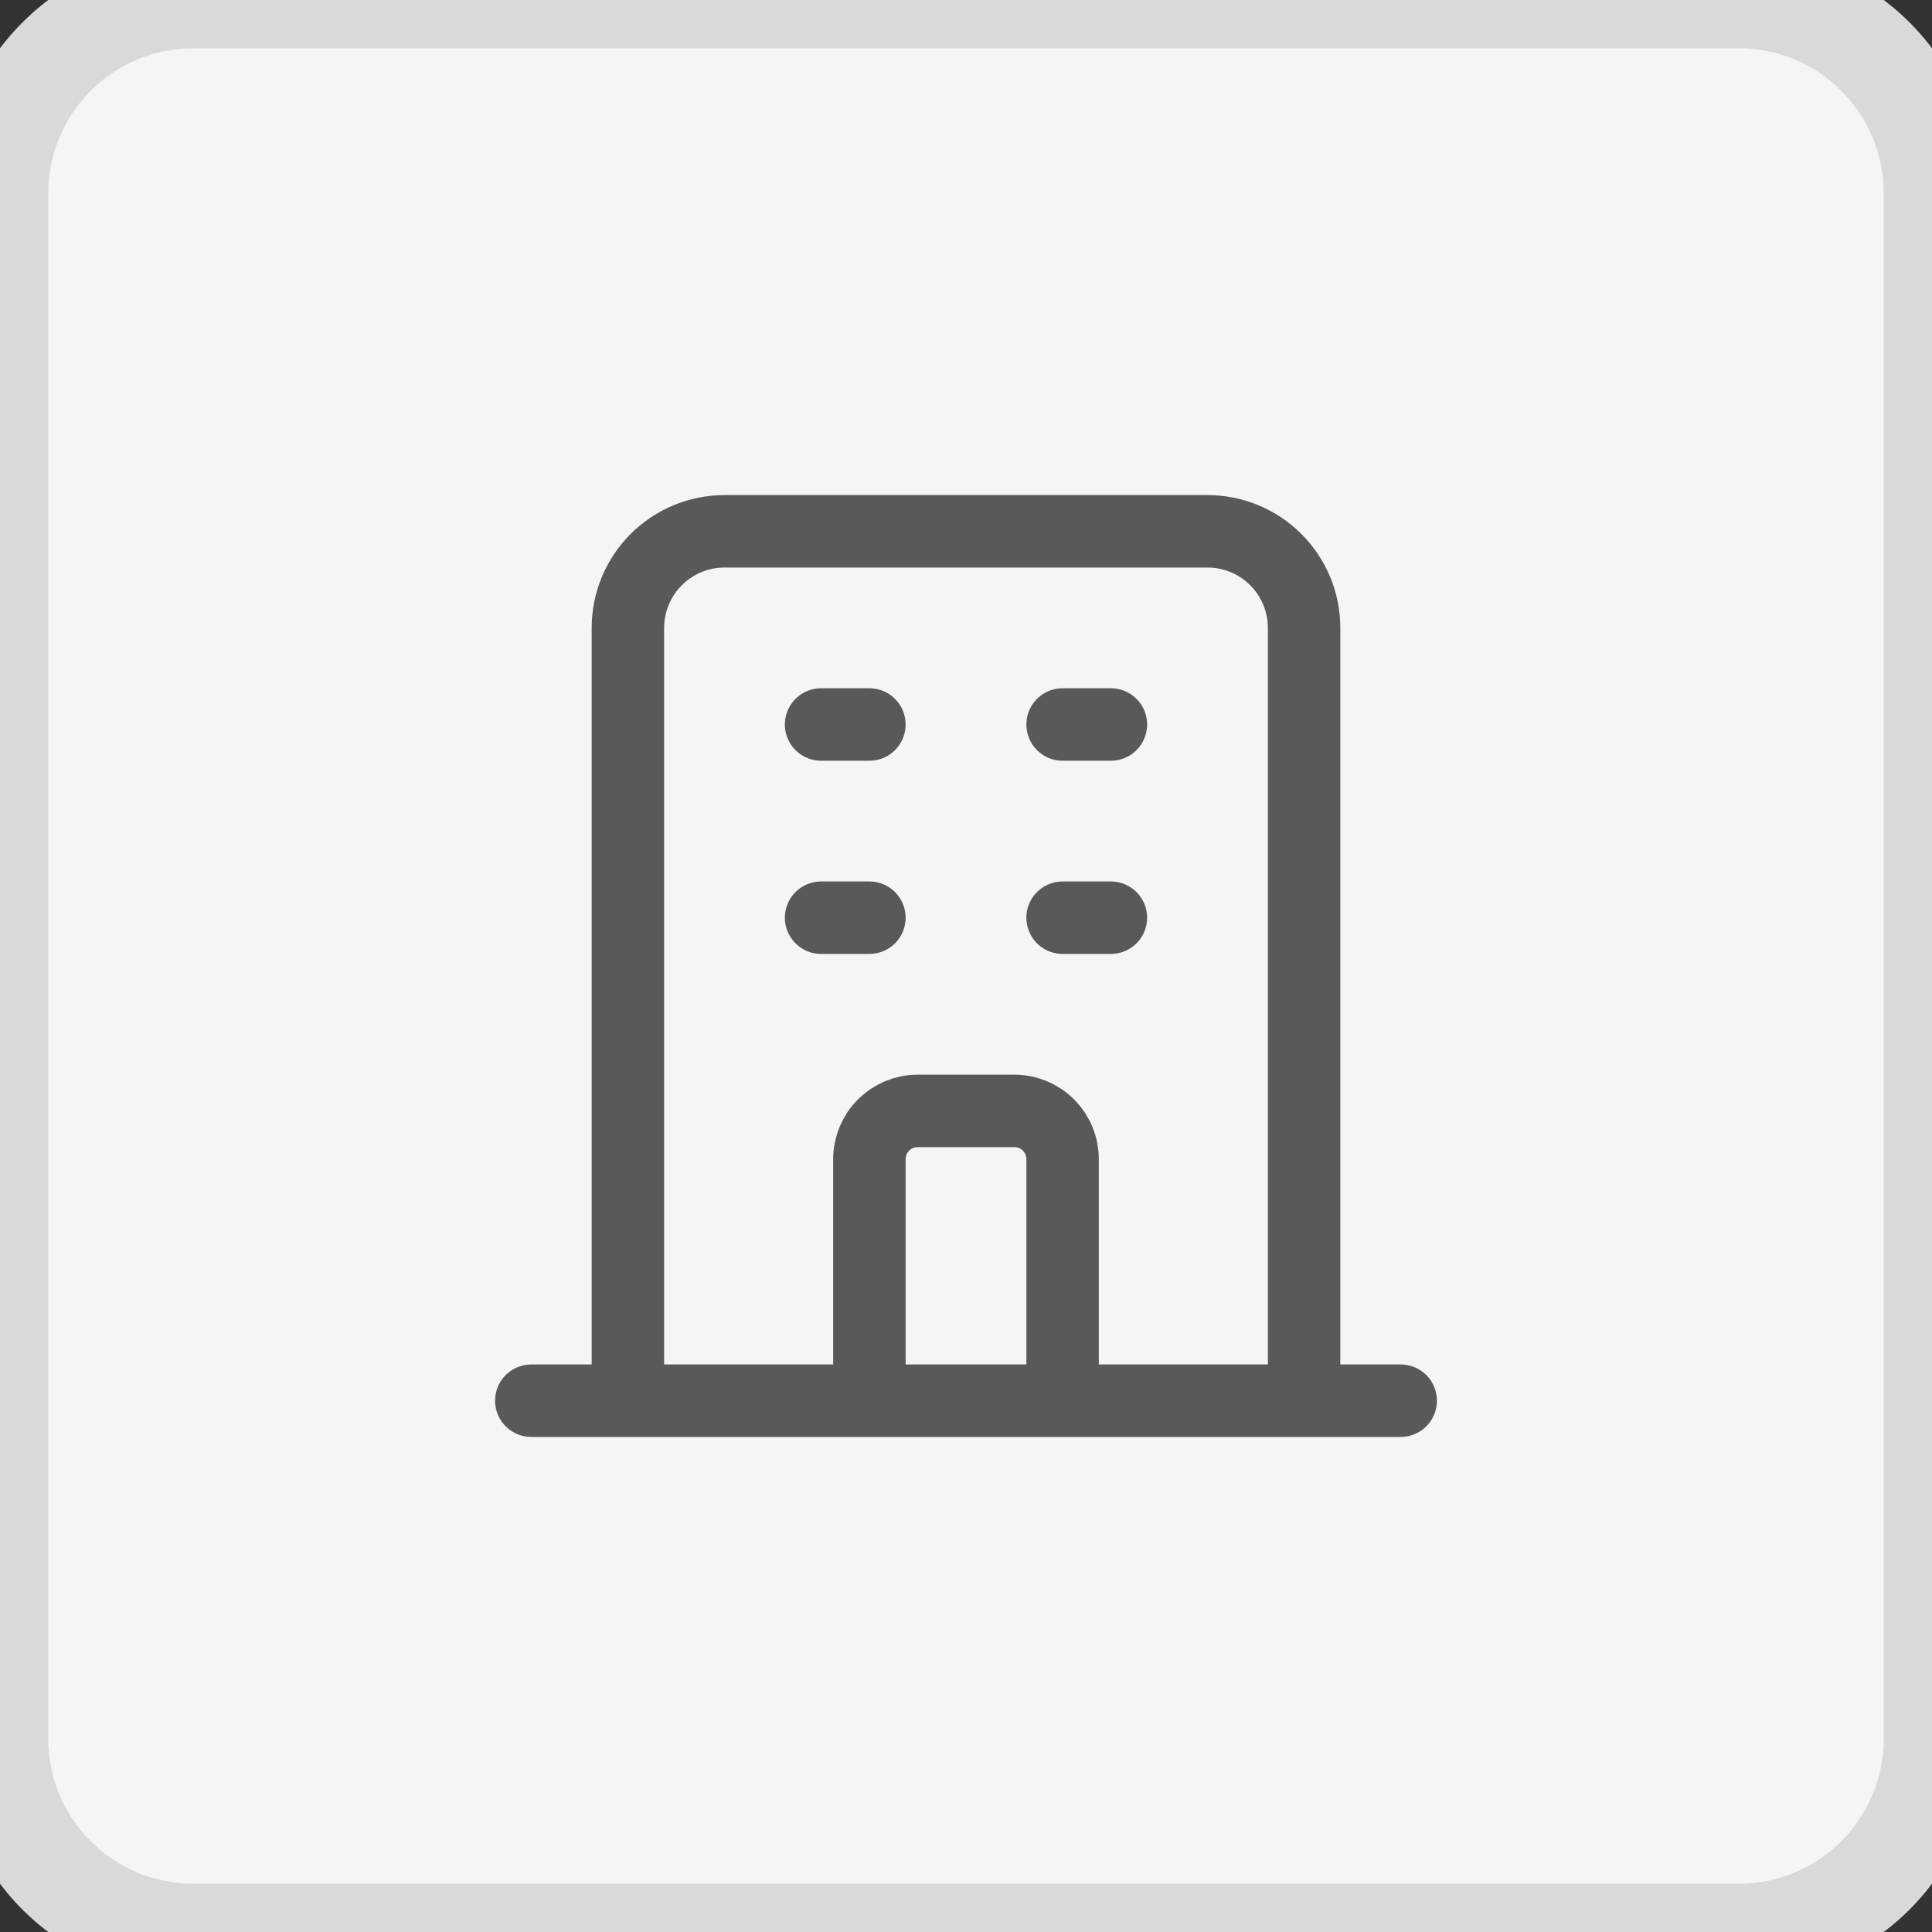 <svg width="40" height="40" viewBox="0 0 40 40" fill="none" xmlns="http://www.w3.org/2000/svg">
    <rect x="0" y="0" width="40" height="40" fill="#333333" stroke="none"/>
    <path d="M0 4C0 1.791 1.791 0 4 0H36C38.209 0 40 1.791 40 4V36C40 38.209 38.209 40 36 40H4C1.791 40 0 38.209 0 36V4Z" fill="#F5F5F5"/>
    <path d="M18 29H22M27 29V13C27 12.47 26.789 11.961 26.414 11.586C26.039 11.211 25.53 11 25 11H15C14.47 11 13.961 11.211 13.586 11.586C13.211 11.961 13 12.47 13 13V29H27ZM27 29H29H27ZM27 29H22H27ZM13 29H11H13ZM13 29H18H13ZM17 15H18H17ZM17 19H18H17ZM22 15H23H22ZM22 19H23H22ZM18 29V24C18 23.735 18.105 23.48 18.293 23.293C18.48 23.105 18.735 23 19 23H21C21.265 23 21.52 23.105 21.707 23.293C21.895 23.48 22 23.735 22 24V29H18Z" stroke="#595959" stroke-width="1.5" stroke-linecap="round" stroke-linejoin="round"/>
    <path d="M4 1H36V-1H4V1ZM39 4V36H41V4H39ZM36 39H4V41H36V39ZM1 36V4H-1V36H1ZM4 39C2.343 39 1 37.657 1 36H-1C-1 38.761 1.239 41 4 41V39ZM39 36C39 37.657 37.657 39 36 39V41C38.761 41 41 38.761 41 36H39ZM36 1C37.657 1 39 2.343 39 4H41C41 1.239 38.761 -1 36 -1V1ZM4 -1C1.239 -1 -1 1.239 -1 4H1C1 2.343 2.343 1 4 1V-1Z" fill="#D9D9D9"/>
</svg>
